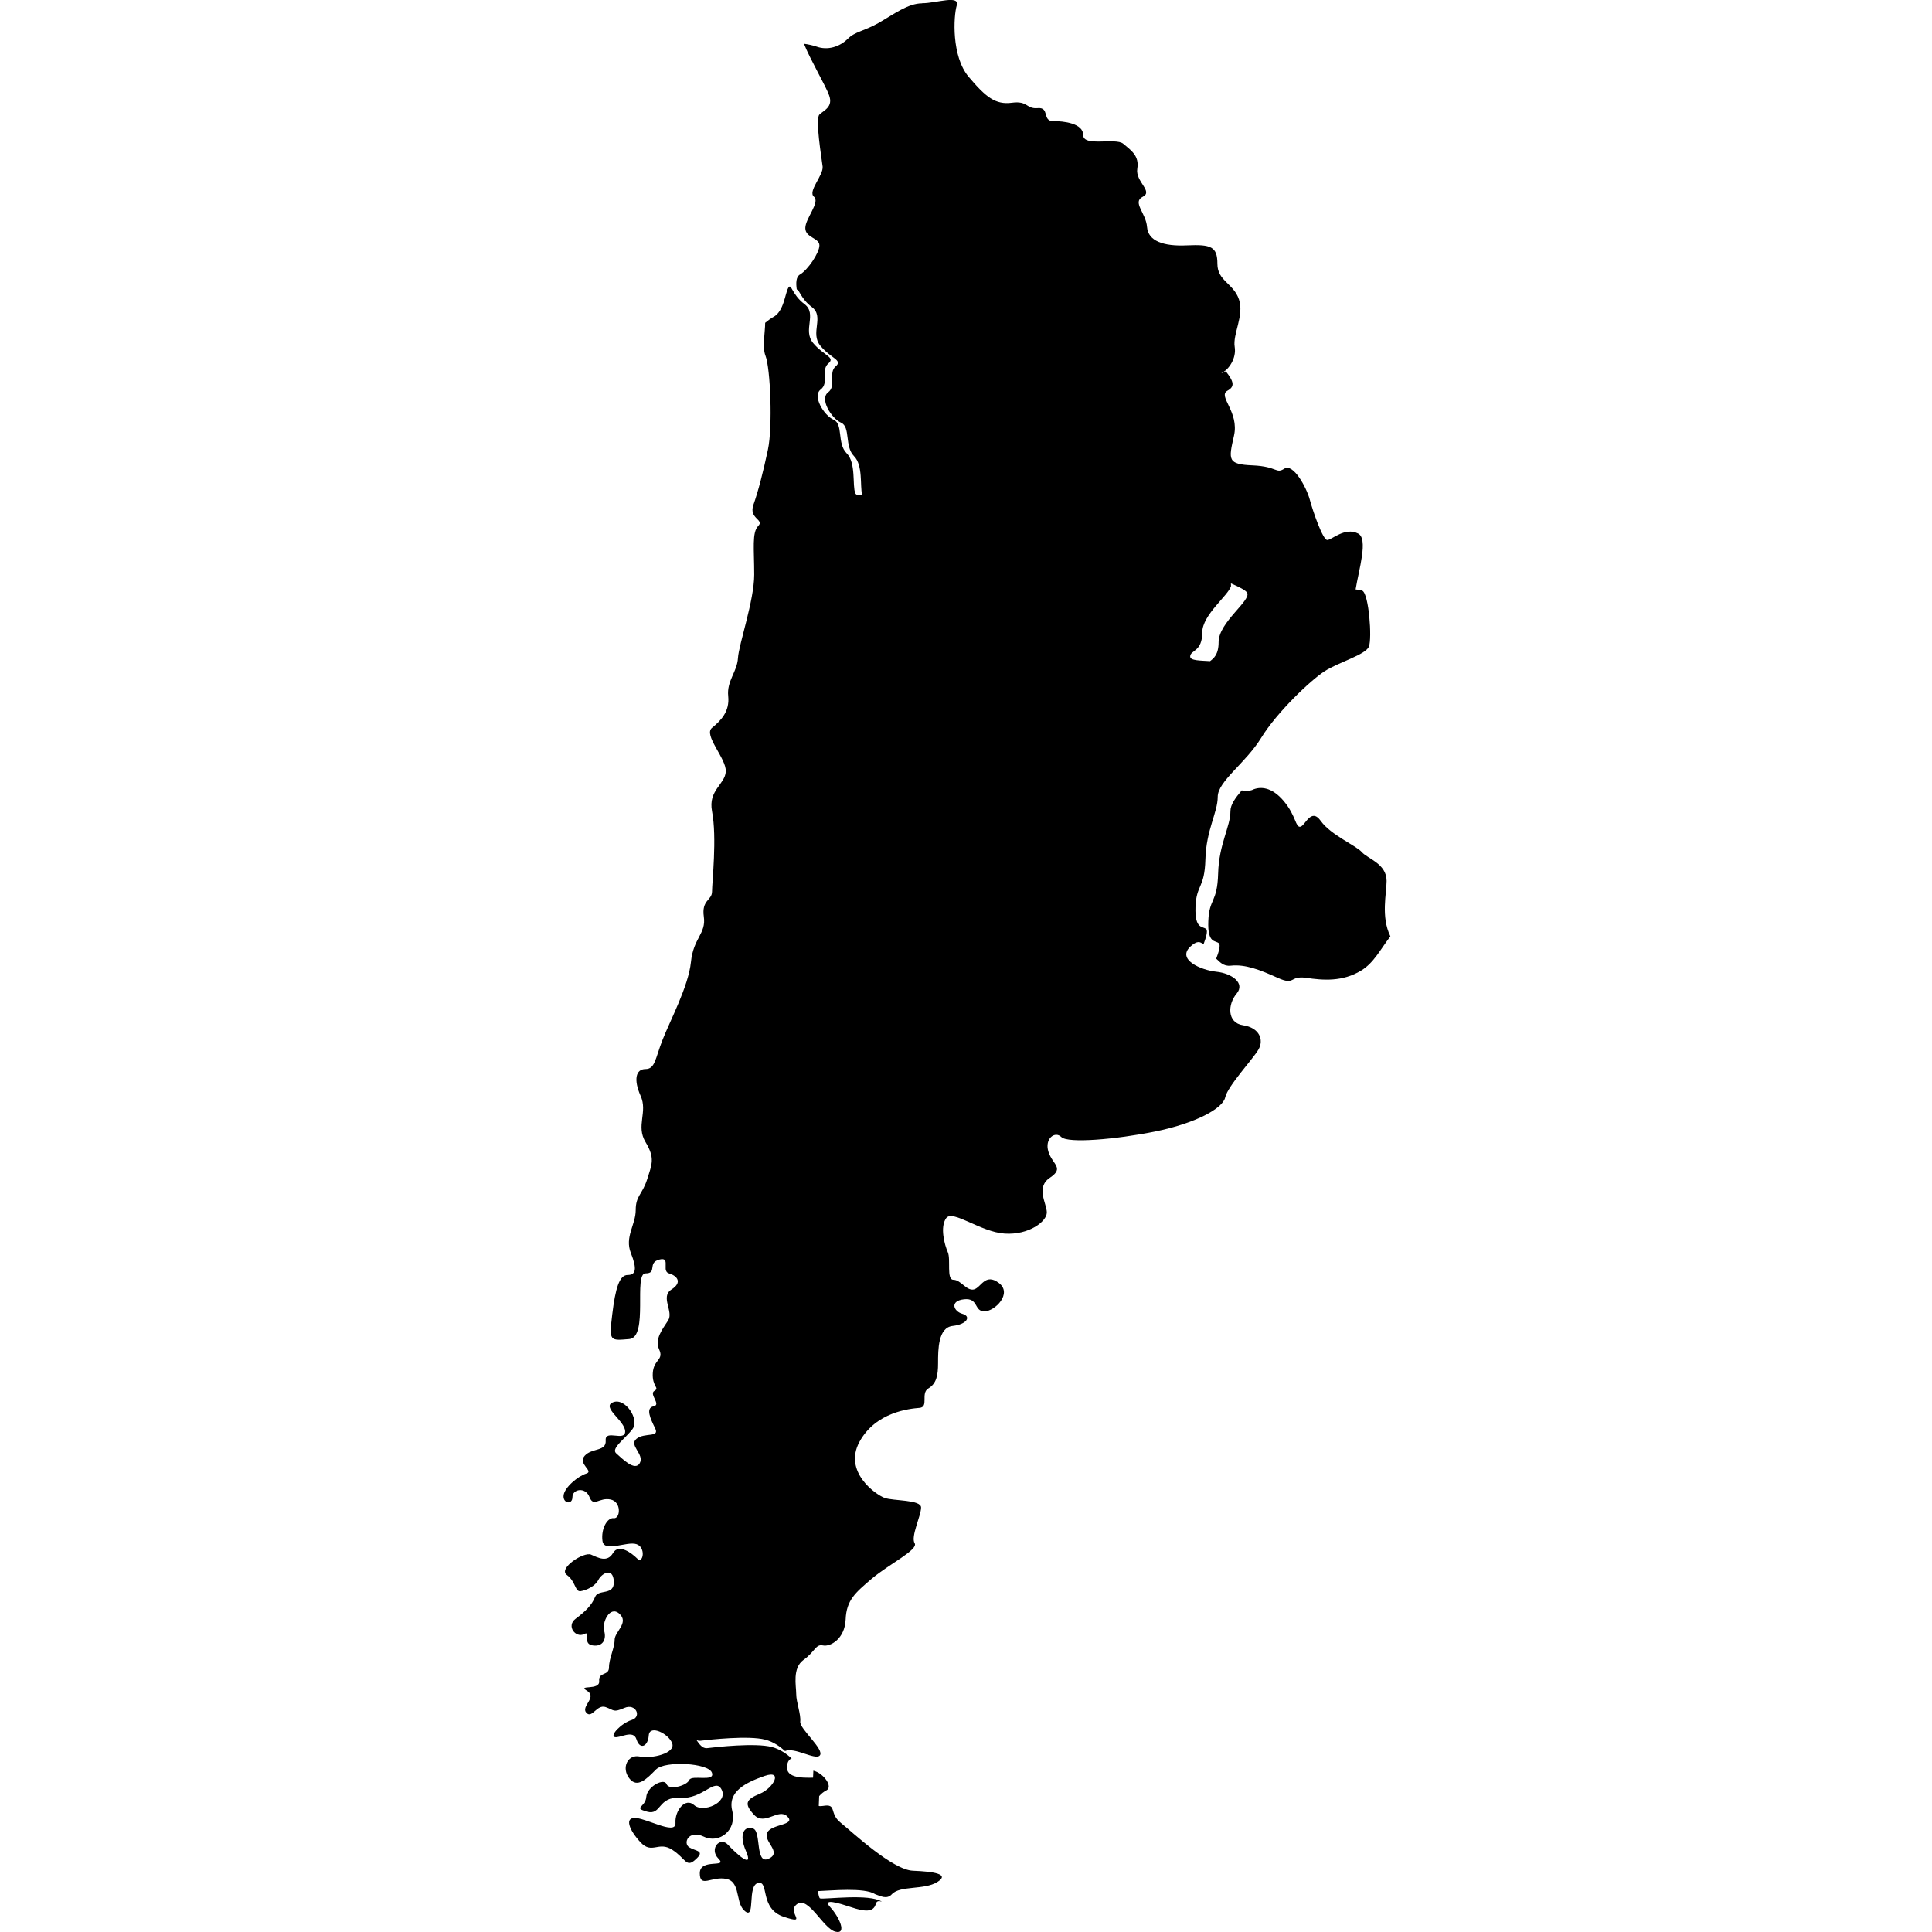 <svg xmlns="http://www.w3.org/2000/svg" width="24" height="24" viewBox="0 0 24 24">
    <g fill="none" fill-rule="evenodd">
        <g fill="currentColor">
            <g>
                <g>
                    <path d="M11.455.04c.175 0 .47-.107.43.027-.04.135-.067.632.148.887s.335.349.537.322c.202-.027.175.08.322.067.148-.013.054.161.189.161.134 0 .375.027.375.174 0 .149.404.028.498.108.094.08.201.148.174.309-.027.161.202.282.068.349-.135.067.04.201.053.376.014.174.202.242.497.228.296-.013.377.014.377.229 0 .214.2.241.268.443.067.2-.08.43-.053.59.023.138-.072.285-.167.325l.018-.003.038-.02c.104.132.113.191.02.242-.123.069.15.26.082.559-.068.3-.082.355.232.368.313.014.286.11.395.04.11-.067.273.233.314.383.04.15.163.504.218.504.055 0 .218-.164.382-.081.13.064.011.444-.03.695.037.003.067.008.084.016.081.042.122.592.081.694-.04.102-.377.194-.55.306-.174.112-.593.51-.787.826-.194.317-.541.541-.541.735 0 .194-.143.408-.153.775-.01.368-.112.307-.123.592-.01.286.092.235.133.276.023.022-.005.113-.034.19-.04-.035-.08-.051-.163.027-.171.161.131.292.323.312.191.02.362.141.252.272-.111.13-.122.363.08.393.202.03.262.18.191.302-.07.12-.382.453-.413.594-.03.14-.373.322-.866.423-.494.1-1.088.15-1.169.07-.08-.08-.212.02-.161.182.05.16.201.2.02.322-.182.12-.04.322-.04.433 0 .111-.222.282-.524.262-.302-.02-.645-.302-.726-.192-.08.111-.02.332.02.423.04.09-.02.343.07.343.091 0 .162.14.253.12.09-.02.14-.211.312-.08.171.13-.05.352-.181.352s-.07-.17-.252-.15c-.182.02-.131.15-.02.181.11.03.06.13-.121.15-.182.02-.182.293-.182.464 0 .151-.02.252-.12.312-.101.06.01.232-.111.242-.121.01-.544.05-.746.423-.201.372.202.654.312.695.111.04.454.02.454.12 0 .101-.131.363-.08.443.05.081-.315.257-.535.443-.201.172-.312.262-.322.504-.01.242-.191.343-.282.323-.091-.02-.1.08-.242.18-.141.102-.09.323-.09.424 0 .1.06.252.05.343-.01.09.312.352.241.422-.058.058-.314-.109-.43-.057-.06-.054-.144-.115-.245-.141-.205-.055-.696 0-.805.013-.019.002-.036-.002-.051-.01.035.051.074.109.134.102.11-.014.6-.068.804-.014.101.027.185.087.245.141-.025.011-.044.032-.053.068-.044.177.176.175.319.172l.004-.087c.123.028.252.2.16.246-.031.015-.063.041-.088.07l-.005.122c.012.004.03.003.052 0 .181-.031.07.09.222.21.15.122.644.585.896.595.252.01.464.04.303.14-.162.102-.464.041-.565.152-.063.07-.146.02-.206 0-.136-.088-.553-.044-.712-.039.008.057.016.09.028.091.073.013.608-.062.766.04-.036-.011-.065-.012-.076.03-.03.11-.151.09-.302.04-.151-.05-.373-.12-.262 0 .11.12.212.343.06.302-.15-.04-.332-.443-.473-.342-.14.1.151.262-.161.16-.312-.1-.182-.452-.323-.422-.14.03-.03.453-.16.353-.038-.03-.058-.071-.072-.117l-.034-.143c-.02-.068-.049-.126-.126-.143-.182-.04-.333.12-.333-.071s.353-.06.232-.181c-.12-.121.02-.282.12-.171.102.11.323.311.223.08-.101-.231-.01-.322.09-.282.101.04.02.454.192.373.17-.08-.07-.212-.02-.322.05-.111.362-.091.251-.202-.11-.11-.282.121-.413-.02-.13-.14-.1-.192.07-.262.172-.07.293-.302.061-.222-.232.081-.463.192-.403.433.06.242-.161.413-.352.322-.192-.09-.263.081-.182.132.08.05.202.04.08.15-.12.112-.12-.01-.292-.12-.17-.11-.251.06-.392-.091-.141-.15-.212-.322-.05-.302.035.004.08.017.126.033l.144.05c.118.04.218.061.213-.023-.01-.15.121-.322.232-.221.11.1.423-.03.342-.191-.08-.162-.231.12-.513.1-.283-.02-.232.222-.414.172-.181-.051-.02-.051-.01-.182.01-.13.222-.241.252-.16.03.08.252.02.282-.051.03-.07.323.03.282-.09-.04-.122-.584-.152-.695-.041-.11.11-.231.242-.332.11-.101-.13-.02-.302.13-.271.152.03.444-.04.404-.161-.04-.121-.283-.242-.292-.101-.01.14-.111.181-.152.05-.04-.13-.211-.01-.272-.03-.06-.02.081-.171.212-.212.13-.04.05-.211-.09-.15-.142.06-.122.03-.233-.01-.11-.04-.17.15-.241.07-.07-.08.14-.191.01-.272-.132-.08.16 0 .15-.12-.01-.122.122-.061.122-.172 0-.11.07-.241.07-.342 0-.1.182-.212.06-.323-.12-.11-.22.111-.19.212.03.1-.012.2-.142.181-.14-.02-.01-.191-.11-.14-.102.05-.223-.102-.102-.192.121-.09.202-.171.242-.272.04-.1.242-.01.232-.192-.01-.18-.15-.1-.191-.02-.04.081-.151.131-.222.142-.07.01-.06-.122-.171-.202-.111-.08.211-.292.302-.252.09.04.201.1.272-.02.07-.121.232 0 .302.07.071.071.111-.14-.01-.18-.12-.041-.403.11-.423-.041-.02-.15.06-.292.141-.282.08.01.1-.202-.04-.232-.141-.03-.212.101-.262-.03-.05-.13-.212-.1-.212 0s-.12.08-.11-.02c.01-.1.181-.242.282-.272.1-.03-.111-.12-.02-.221.09-.101.272-.05.261-.192-.01-.14.242.02.242-.11 0-.132-.302-.303-.15-.363.15-.06.332.212.241.333-.09.12-.272.241-.202.302.07.06.232.231.293.12.06-.11-.142-.221-.04-.302.1-.08.291-.01.23-.13-.06-.121-.12-.252-.02-.272.102-.02-.06-.151.011-.192.07-.04-.03-.05-.02-.221.01-.171.14-.161.08-.292-.06-.131.04-.252.111-.363.07-.11-.1-.292.04-.383.142-.09.071-.171-.03-.201-.028-.009-.038-.03-.041-.054v-.076c-.002-.035-.015-.058-.08-.041-.15.04-.02.171-.17.171-.152 0 .04.796-.202.816-.242.02-.252.03-.212-.303.04-.332.09-.493.192-.493.1 0 .12-.07.04-.272-.08-.2.06-.352.06-.534 0-.18.081-.191.142-.382.06-.192.1-.262-.02-.463-.122-.202.03-.373-.061-.574-.09-.202-.06-.333.06-.333.121 0 .121-.131.212-.362.09-.232.322-.665.353-.967.03-.302.191-.352.16-.564-.03-.211.102-.201.102-.312 0-.111.063-.67 0-.997-.05-.262.16-.332.171-.493.01-.161-.282-.454-.171-.544.11-.09.221-.202.201-.393-.02-.191.111-.302.121-.473.01-.171.202-.715.202-1.037 0-.322-.03-.524.05-.605.08-.08-.121-.09-.06-.262.06-.17.12-.402.18-.684.061-.282.031-1.017-.03-1.168-.043-.11-.003-.298-.004-.409.042-.034.077-.06.099-.071.134-.067.148-.295.188-.363.04-.067.04.08.201.201.162.122-.026.323.108.484.134.16.282.175.188.255-.094.08.013.241-.094.322-.107.081.04.323.161.376.121.054.04.295.161.416s.068.403.108.497c.01.024.04.027.084.015-.027-.106.013-.363-.1-.476-.121-.121-.04-.363-.162-.416-.12-.054-.268-.295-.16-.376.106-.08 0-.242.093-.322.094-.08-.054-.095-.188-.256-.134-.16.054-.362-.108-.483-.138-.103-.157-.225-.186-.216-.012-.082-.01-.158.039-.187.094-.053.242-.268.242-.362 0-.094-.175-.094-.175-.215 0-.12.188-.322.107-.39-.08-.066.121-.268.108-.375-.013-.108-.094-.591-.04-.645.054-.053.175-.093.12-.241-.042-.117-.233-.441-.312-.639.057.008.11.02.152.034.147.054.295 0 .39-.093.093-.094.2-.094.388-.201.189-.108.363-.242.538-.242zm4.106 9.77c.092-.04.235-.04.388.143.153.184.143.327.204.317.061-.01.133-.245.255-.071.123.173.439.305.51.387.072.082.307.143.307.357 0 .154-.073.444.047.689-.124.16-.204.328-.362.424-.232.142-.474.122-.685.091-.212-.03-.131.1-.353 0-.221-.1-.403-.171-.584-.151-.094.01-.137-.05-.18-.087.03-.077.057-.168.034-.19-.04-.041-.143.01-.132-.276.01-.286.112-.224.122-.592.01-.367.153-.581.153-.775 0-.08.06-.163.14-.257.056.008.104.006.136-.008zm-.27-2.563l.001.034c-.034.117-.357.357-.357.575 0 .245-.15.218-.15.3 0 .052.127.049.247.057.043-.034.106-.079.106-.237 0-.246.409-.518.354-.613-.017-.03-.096-.071-.201-.116z" transform="translate(-436, -1531) translate(424, 1263) translate(12, 268)"/>
                </g>
            </g>
        </g>
    </g>
</svg>
